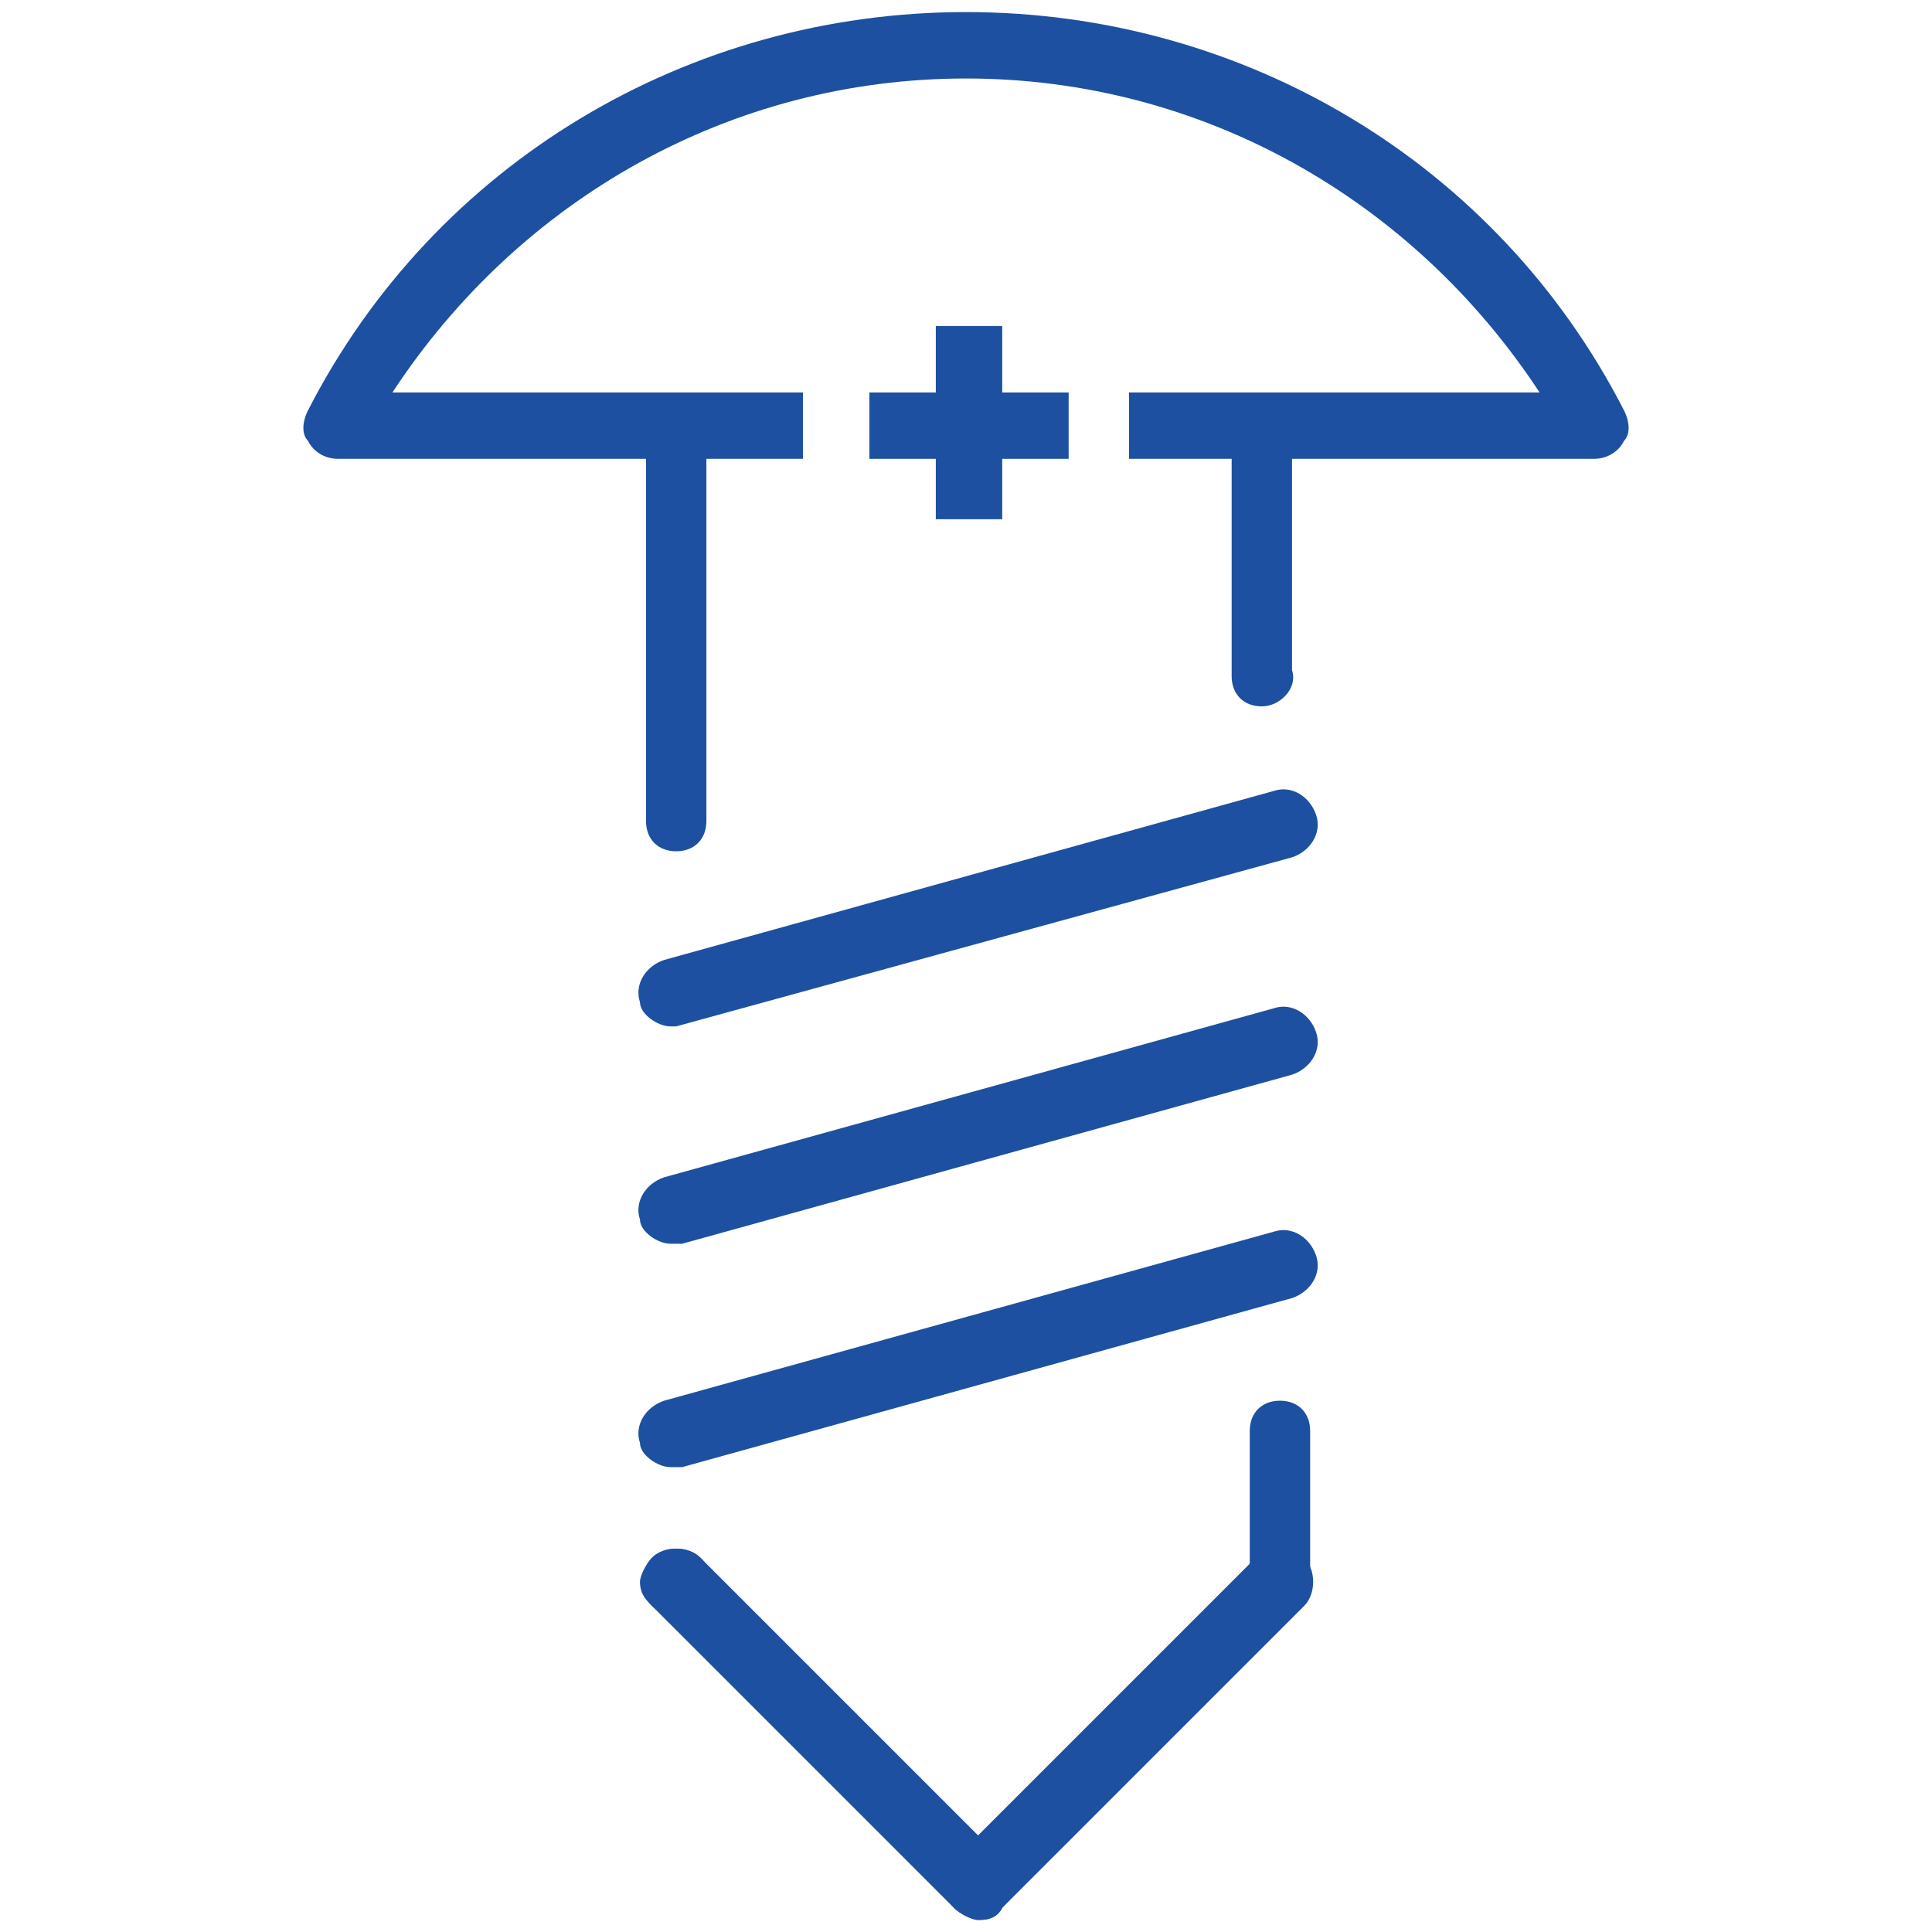 <?xml version="1.0" encoding="utf-8"?>
<!-- Generator: Adobe Illustrator 22.1.0, SVG Export Plug-In . SVG Version: 6.00 Build 0)  -->
<svg version="1.1" id="图层_1" xmlns="http://www.w3.org/2000/svg" xmlns:xlink="http://www.w3.org/1999/xlink" x="0px" y="0px"
	 viewBox="0 0 32 32" style="enable-background:new 0 0 32 32;" xml:space="preserve">
<style type="text/css">
	.st0{fill:#1D50A1;}
</style>
<g>
	<rect x="15.5" y="5.4" class="st0" width="1.1" height="3.2"/>
	<path class="st0" d="M11.2,14.1c-0.3,0-0.5-0.2-0.5-0.5V7.2c0-0.3,0.2-0.5,0.5-0.5s0.5,0.2,0.5,0.5v6.4
		C11.7,13.9,11.5,14.1,11.2,14.1z"/>
	<path class="st0" d="M11.2,26.8c-0.1,0-0.3-0.1-0.4-0.2c-0.1-0.1-0.2-0.2-0.2-0.4c0-0.1,0.1-0.3,0.2-0.4c0.2-0.2,0.6-0.2,0.8,0
		c0.1,0.1,0.2,0.2,0.2,0.4c0,0.1-0.1,0.3-0.2,0.4C11.4,26.7,11.3,26.8,11.2,26.8z"/>
	<path class="st0" d="M21.2,26.8c-0.3,0-0.5-0.2-0.5-0.5v-2.6c0-0.3,0.2-0.5,0.5-0.5c0.3,0,0.5,0.2,0.5,0.5v2.6
		C21.7,26.5,21.5,26.8,21.2,26.8z"/>
	<g>
		<path class="st0" d="M16.2,31.8c-0.1,0-0.3-0.1-0.4-0.2l-5-5c-0.2-0.2-0.2-0.6,0-0.8c0.2-0.2,0.6-0.2,0.8,0l5,5
			c0.2,0.2,0.2,0.6,0,0.8C16.5,31.8,16.3,31.8,16.2,31.8z"/>
		<path class="st0" d="M16.2,31.8c-0.1,0-0.3-0.1-0.4-0.2c-0.2-0.2-0.2-0.6,0-0.8l5-5c0.2-0.2,0.6-0.2,0.8,0c0.2,0.2,0.2,0.6,0,0.8
			l-5,5C16.5,31.8,16.3,31.8,16.2,31.8z"/>
	</g>
	<path class="st0" d="M20.9,11.7c-0.3,0-0.5-0.2-0.5-0.5V7.2c0-0.3,0.2-0.5,0.5-0.5s0.5,0.2,0.5,0.5v3.9
		C21.5,11.4,21.2,11.7,20.9,11.7z"/>
	<path class="st0" d="M11.1,17c-0.2,0-0.5-0.2-0.5-0.4c-0.1-0.3,0.1-0.6,0.4-0.7l10.1-2.8c0.3-0.1,0.6,0.1,0.7,0.4
		c0.1,0.3-0.1,0.6-0.4,0.7L11.2,17C11.2,17,11.1,17,11.1,17z"/>
	<path class="st0" d="M11.1,20.6c-0.2,0-0.5-0.2-0.5-0.4c-0.1-0.3,0.1-0.6,0.4-0.7l10.1-2.8c0.3-0.1,0.6,0.1,0.7,0.4
		c0.1,0.3-0.1,0.6-0.4,0.7l-10.1,2.8C11.2,20.6,11.1,20.6,11.1,20.6z"/>
	<path class="st0" d="M11.1,24.3c-0.2,0-0.5-0.2-0.5-0.4c-0.1-0.3,0.1-0.6,0.4-0.7l10.1-2.8c0.3-0.1,0.6,0.1,0.7,0.4
		c0.1,0.3-0.1,0.6-0.4,0.7l-10.1,2.8C11.2,24.3,11.1,24.3,11.1,24.3z"/>
	<g>
		<rect x="14.4" y="6.5" class="st0" width="3.3" height="1.1"/>
		<path class="st0" d="M26.9,6.8C24.8,2.7,20.6,0.2,16,0.2c-4.6,0-8.8,2.5-10.9,6.6C5,7,5,7.2,5.1,7.3c0.1,0.2,0.3,0.3,0.5,0.3h7.7
			V6.5H6.5c2.1-3.2,5.6-5.2,9.5-5.2s7.4,2,9.5,5.2h-6.8v1.1h7.7c0.2,0,0.4-0.1,0.5-0.3C27,7.2,27,7,26.9,6.8z"/>
	</g>
</g>
</svg>
